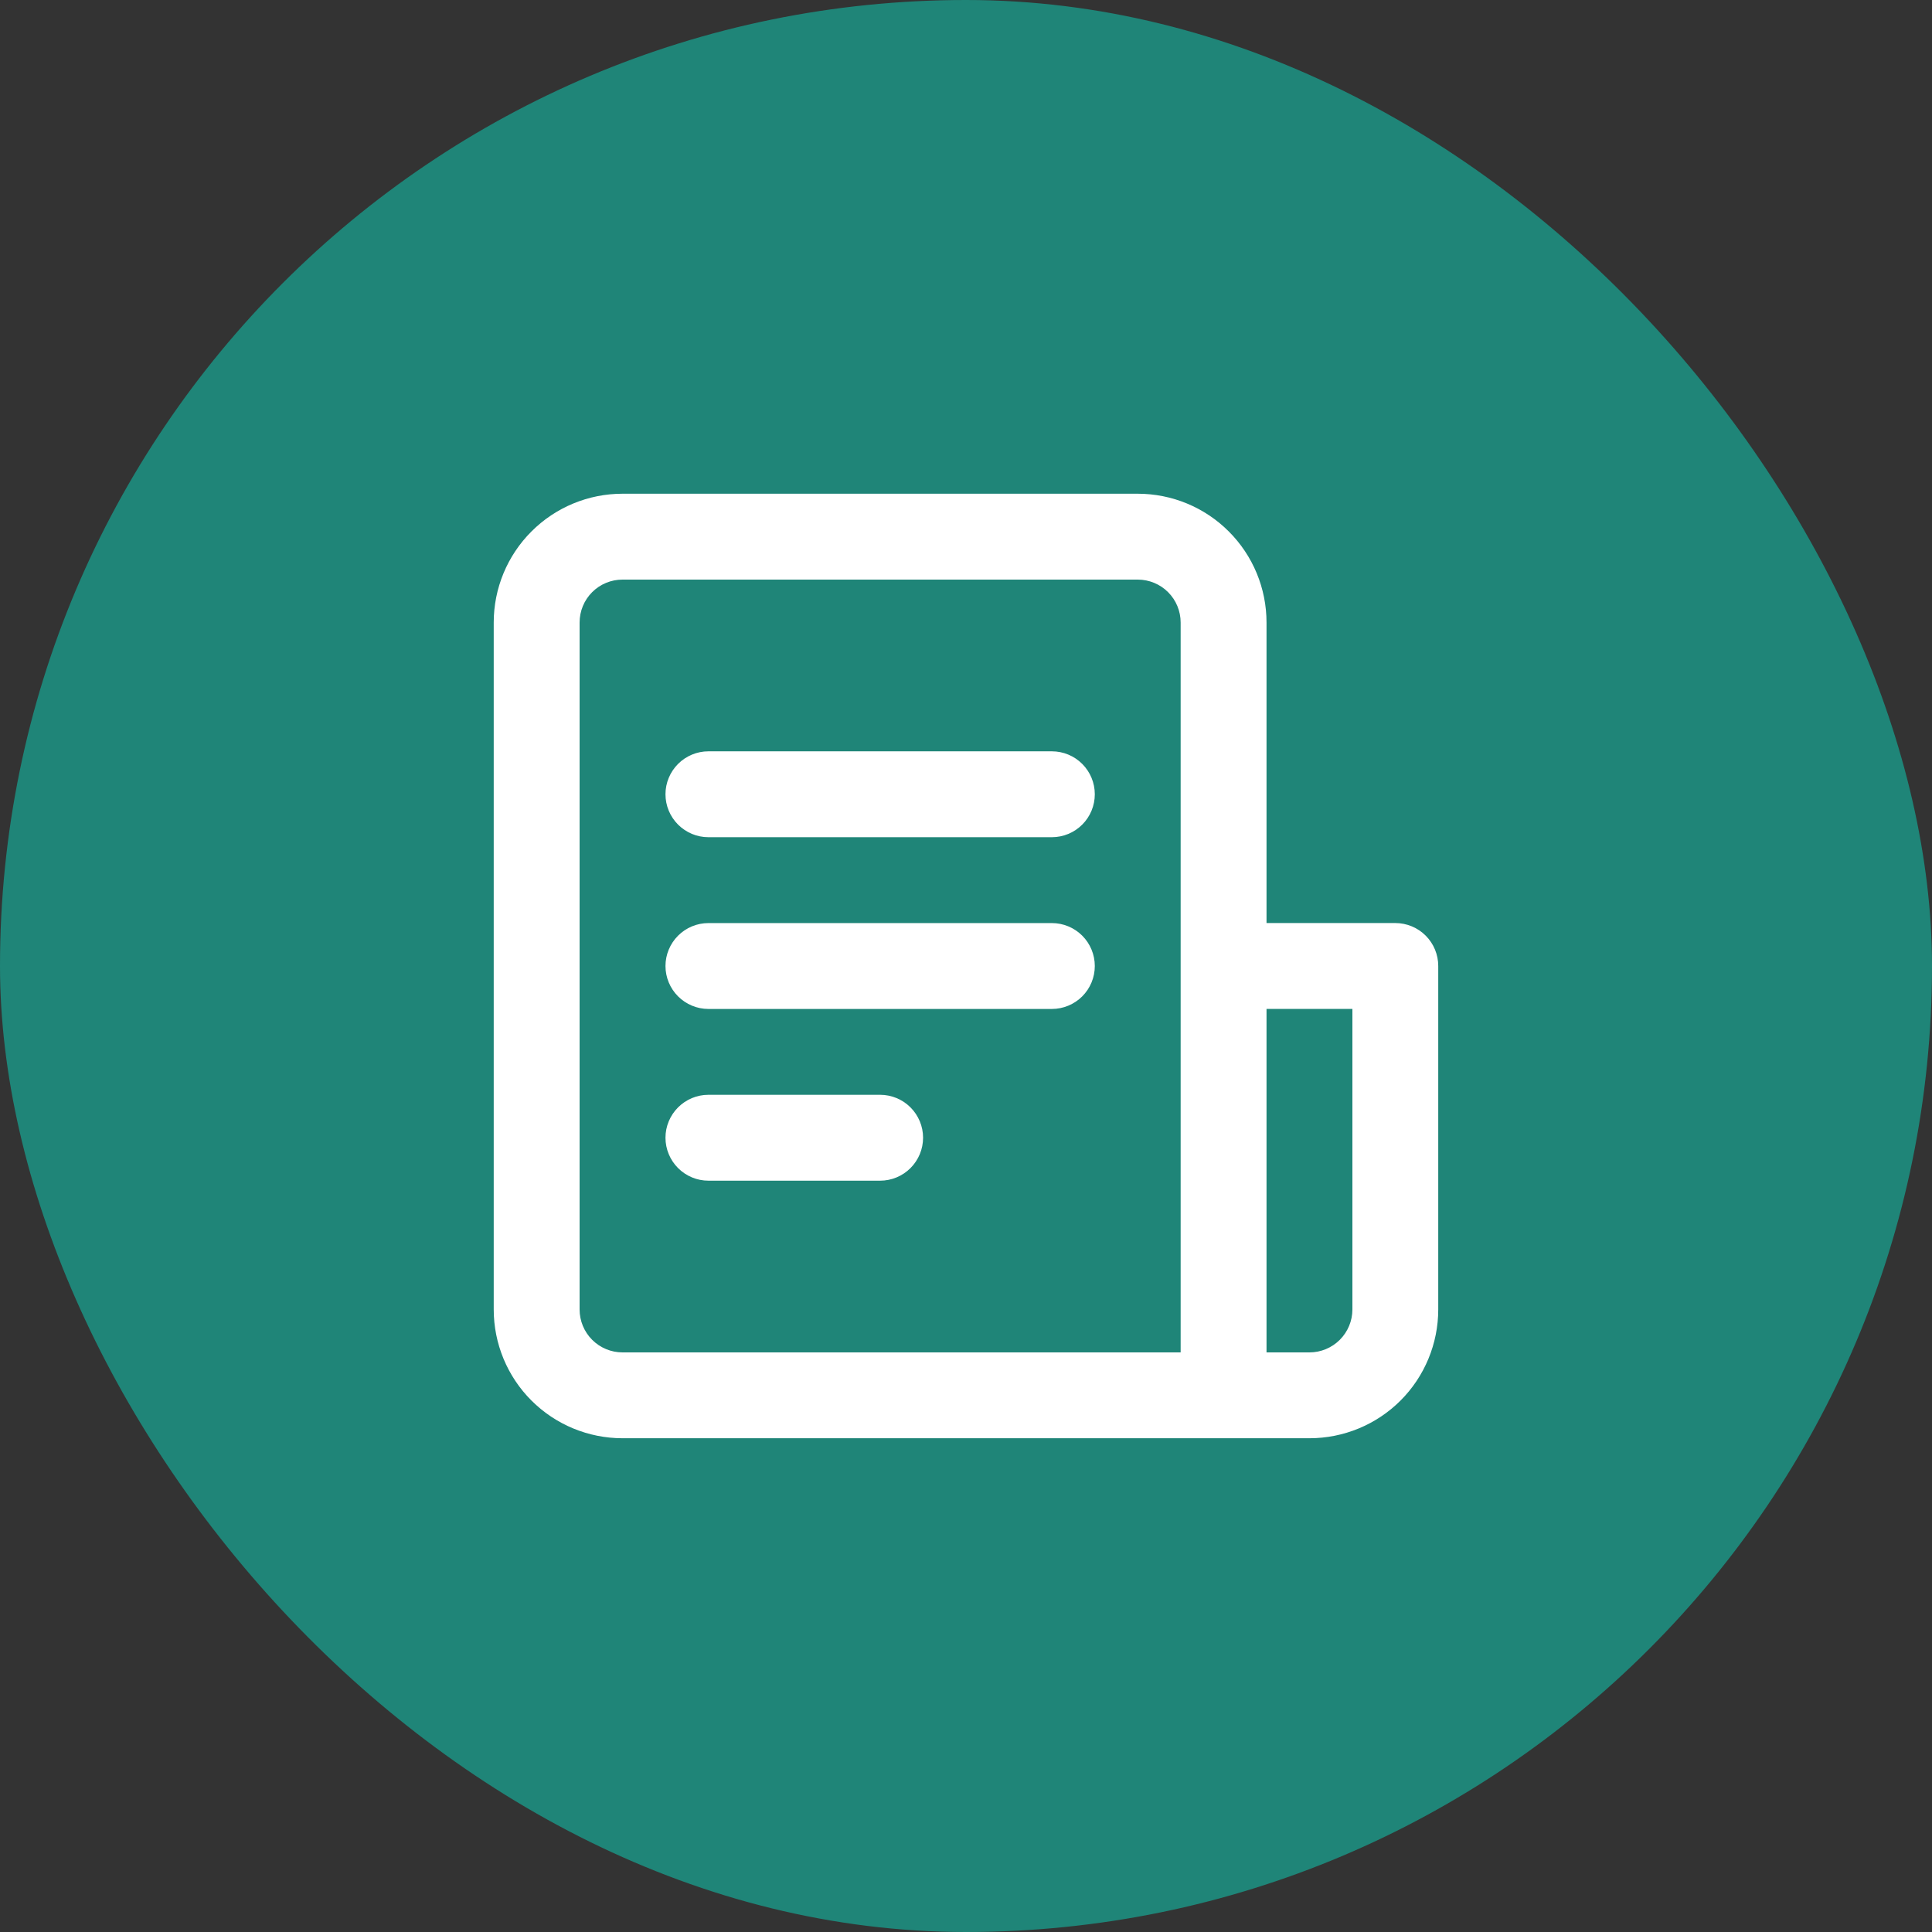 <svg width="60" height="60" viewBox="0 0 60 60" fill="none" xmlns="http://www.w3.org/2000/svg">
<rect x="0" y="0" width="60" height="60" fill="#333333" stroke="none"/>
<rect width="60" height="60" rx="30" fill="#1F8578"/>
<path d="M32.667 23.333H22C21.647 23.333 21.308 23.474 21.058 23.724C20.808 23.974 20.667 24.313 20.667 24.666C20.667 25.02 20.808 25.359 21.058 25.609C21.308 25.859 21.647 26 22 26H32.667C33.021 26 33.36 25.859 33.61 25.609C33.86 25.359 34 25.02 34 24.666C34 24.313 33.86 23.974 33.61 23.724C33.36 23.474 33.021 23.333 32.667 23.333Z" fill="white"/>
<path d="M32.667 28.667H22C21.647 28.667 21.308 28.808 21.058 29.058C20.808 29.308 20.667 29.647 20.667 30C20.667 30.354 20.808 30.693 21.058 30.943C21.308 31.193 21.647 31.334 22 31.334H32.667C33.021 31.334 33.36 31.193 33.61 30.943C33.86 30.693 34 30.354 34 30C34 29.647 33.86 29.308 33.61 29.058C33.36 28.808 33.021 28.667 32.667 28.667Z" fill="white"/>
<path d="M27.334 34H22C21.647 34 21.308 34.141 21.058 34.391C20.808 34.641 20.667 34.98 20.667 35.333C20.667 35.687 20.808 36.026 21.058 36.276C21.308 36.526 21.647 36.667 22 36.667H27.334C27.687 36.667 28.026 36.526 28.276 36.276C28.526 36.026 28.667 35.687 28.667 35.333C28.667 34.98 28.526 34.641 28.276 34.391C28.026 34.141 27.687 34 27.334 34Z" fill="white"/>
<path d="M43.333 28.666H39.333V19.333C39.333 18.272 38.912 17.255 38.161 16.505C37.411 15.754 36.394 15.333 35.333 15.333H19.333C18.272 15.333 17.255 15.754 16.505 16.505C15.754 17.255 15.333 18.272 15.333 19.333V40.666C15.333 41.727 15.754 42.745 16.505 43.495C17.255 44.245 18.272 44.666 19.333 44.666H40.666C41.727 44.666 42.745 44.245 43.495 43.495C44.245 42.745 44.666 41.727 44.666 40.666V30C44.666 29.646 44.526 29.307 44.276 29.057C44.026 28.807 43.687 28.666 43.333 28.666ZM36.666 42H19.333C18.979 42 18.64 41.859 18.39 41.609C18.14 41.359 18 41.02 18 40.666V19.333C18 18.979 18.14 18.64 18.39 18.39C18.64 18.14 18.979 18 19.333 18H35.333C35.687 18 36.026 18.14 36.276 18.39C36.526 18.64 36.666 18.979 36.666 19.333V42ZM42 40.666C42 41.02 41.859 41.359 41.609 41.609C41.359 41.859 41.02 42 40.666 42H39.333V31.333H42V40.666Z" fill="white"/>
</svg>
